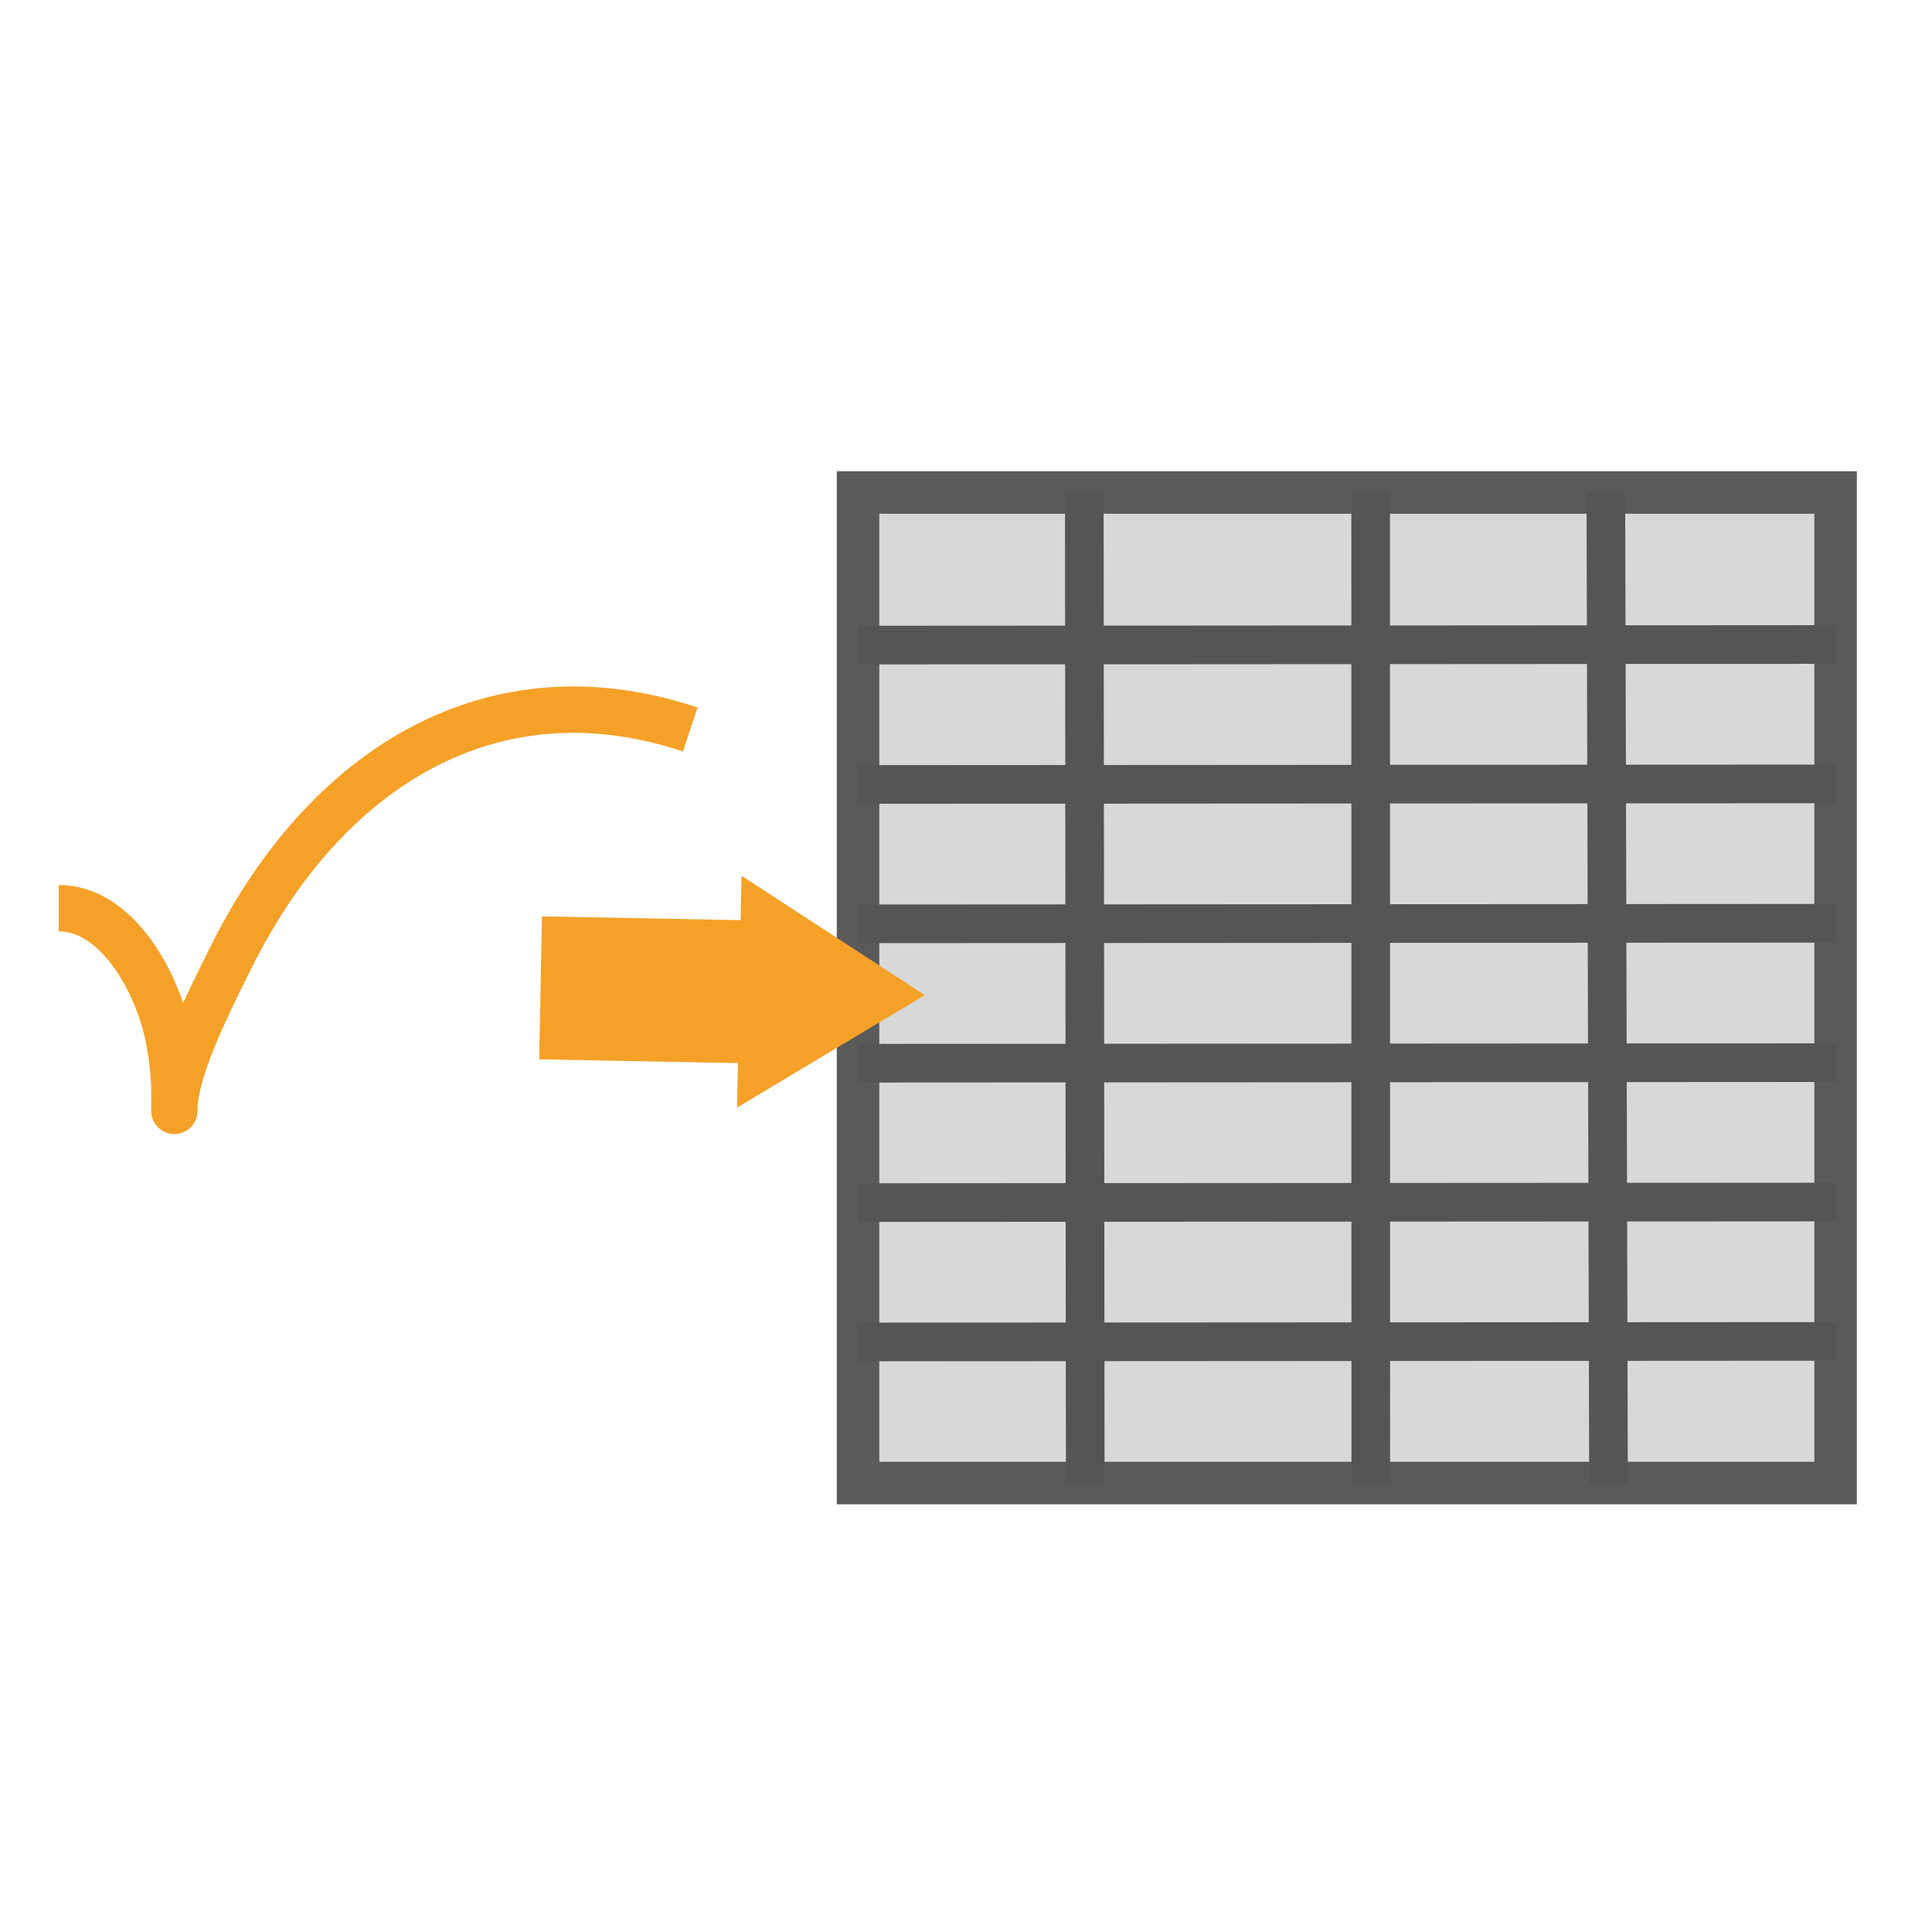 <?xml version="1.0" encoding="utf-8"?>
<svg viewBox="0 0 500 500" xmlns="http://www.w3.org/2000/svg">
  <rect x="222.064" y="127.459" width="252.99" height="256.349" style="fill: rgb(216, 216, 216); stroke-width: 11px; stroke: rgb(90, 90, 90);"/>
  <line style="stroke: rgb(86, 85, 85); stroke-width: 10px;" x1="222.064" y1="166.951" x2="475.292" y2="166.801"/>
  <line style="stroke: rgb(86, 85, 85); stroke-width: 10px;" x1="222.064" y1="239.09" x2="475.292" y2="238.941"/>
  <line style="stroke: rgb(86, 85, 85); stroke-width: 10px;" x1="221.827" y1="203.021" x2="475.055" y2="202.871"/>
  <line style="stroke: rgb(86, 85, 85); stroke-width: 10px;" x1="222.064" y1="275.16" x2="475.292" y2="275.011"/>
  <line style="stroke: rgb(86, 85, 85); stroke-width: 10px;" x1="222.064" y1="311.229" x2="475.292" y2="311.082"/>
  <line style="stroke: rgb(86, 85, 85); stroke-width: 10px;" x1="221.827" y1="347.3" x2="475.055" y2="347.151"/>
  <line style="stroke: rgb(86, 85, 85); stroke-width: 10px;" x1="280.617" y1="127.459" x2="280.86" y2="383.808"/>
  <line style="stroke: rgb(86, 85, 85); stroke-width: 10px;" x1="354.724" y1="127.459" x2="354.759" y2="383.808"/>
  <line style="stroke: rgb(86, 85, 85); stroke-width: 10px;" x1="415.59" y1="127.459" x2="416.283" y2="383.808"/>
  <path d="M 15.202 235.035 C 29.621 235.035 39.901 252.577 43.225 266.748 C 44.21 270.952 44.812 275.569 45.064 279.909 C 45.201 282.287 45.129 289.443 45.129 287.059 C 45.129 276.417 54.986 257.523 59.418 248.497 C 84.071 198.306 127.822 171.806 178.632 188.789" style="fill: none; stroke: rgb(245, 161, 40); stroke-width: 12px;"/>
  <path d="M 137.17 188.339 H 188.596 L 188.596 176.839 L 236.606 206.839 L 188.596 236.839 L 188.596 225.339 H 137.17 V 188.339 Z" style="fill: rgb(245, 161, 40);" transform="matrix(1, 0.019, -0.019, 1, 6.659, 46.211)"/>
</svg>